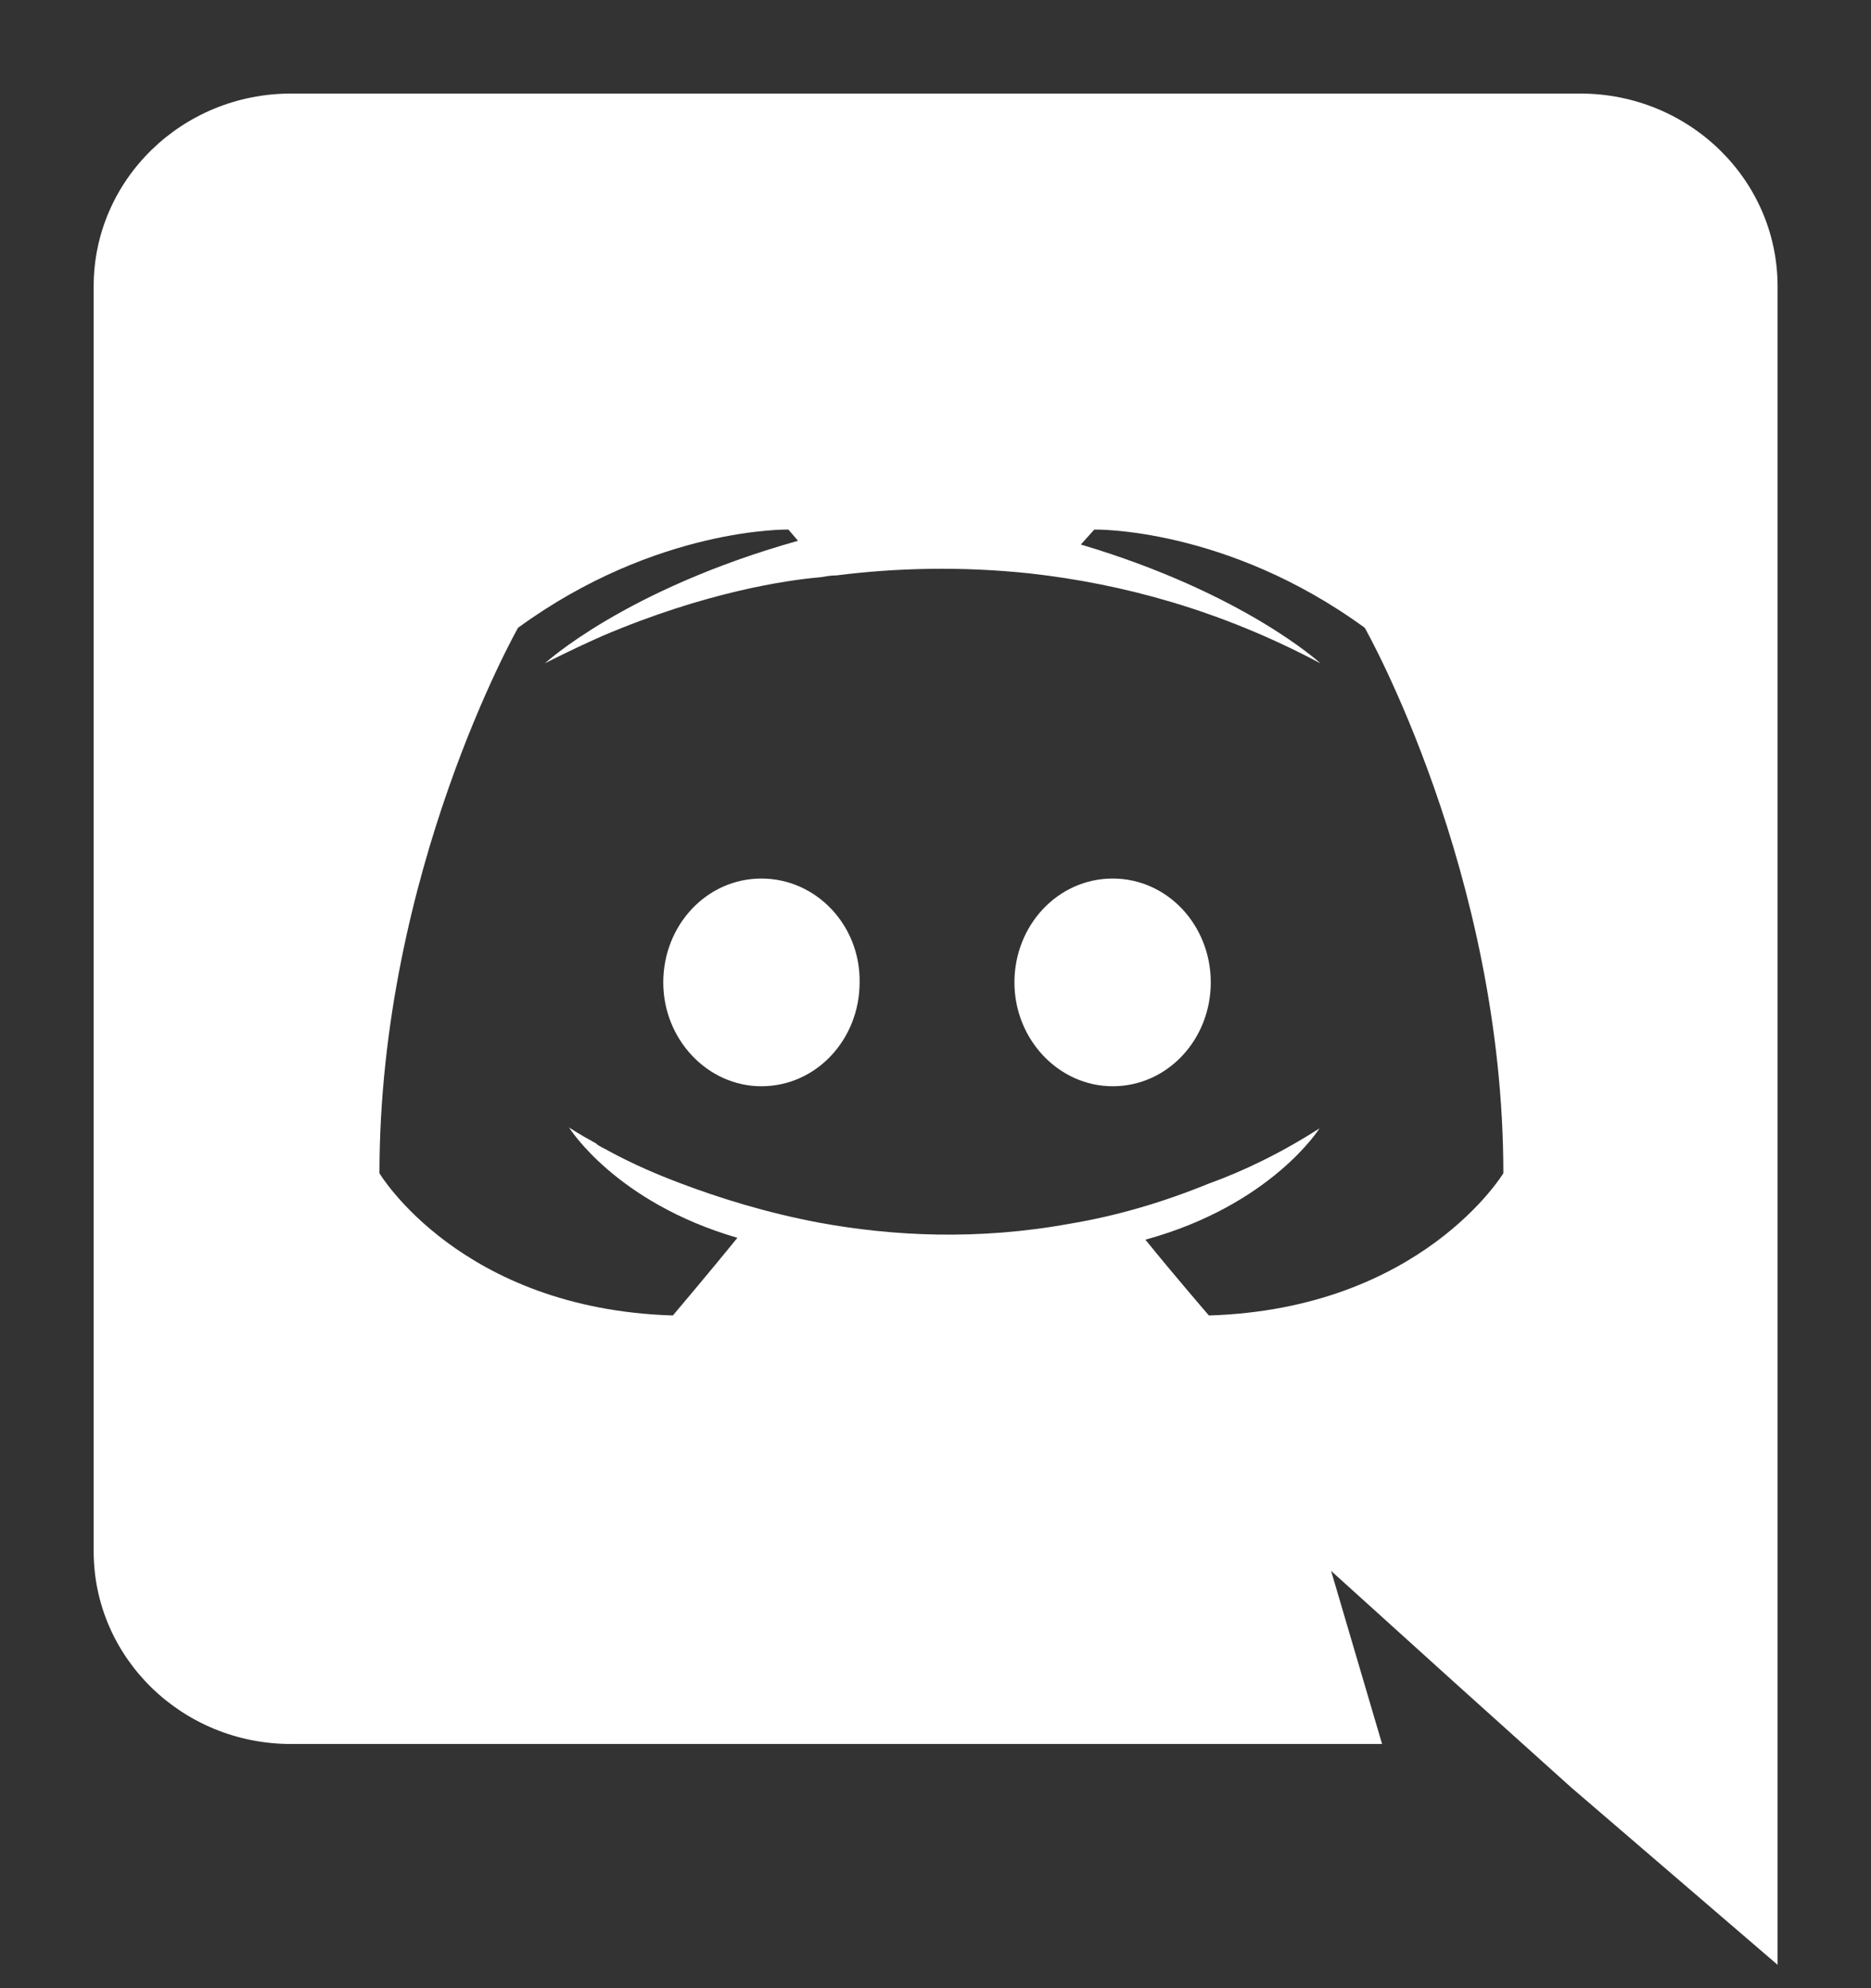 <svg width="16" height="17" viewBox="0 0 16 17" fill="none" xmlns="http://www.w3.org/2000/svg">
<rect x="0" y="0" width="16" height="17" fill="#333333" stroke="none"/>
<path d="M13.514 0.8H2.488C1.558 0.8 0.801 1.536 0.801 2.448V13.264C0.801 14.176 1.558 14.912 2.488 14.912H11.819L11.383 13.432L12.436 14.384L13.432 15.28L15.201 16.8V2.448C15.201 1.536 14.444 0.8 13.514 0.8ZM10.338 11.248C10.338 11.248 10.041 10.904 9.795 10.6C10.873 10.304 11.284 9.648 11.284 9.648C10.947 9.864 10.626 10.016 10.338 10.12C9.926 10.288 9.531 10.4 9.145 10.464C8.355 10.608 7.63 10.568 7.013 10.456C6.544 10.368 6.141 10.24 5.804 10.112C5.614 10.04 5.409 9.952 5.203 9.84C5.178 9.824 5.154 9.816 5.129 9.8C5.113 9.792 5.104 9.784 5.096 9.776C4.948 9.696 4.866 9.64 4.866 9.64C4.866 9.64 5.261 10.28 6.306 10.584C6.059 10.888 5.754 11.248 5.754 11.248C3.936 11.192 3.245 10.032 3.245 10.032C3.245 7.456 4.43 5.368 4.43 5.368C5.614 4.504 6.742 4.528 6.742 4.528L6.824 4.624C5.343 5.04 4.66 5.672 4.66 5.672C4.66 5.672 4.841 5.576 5.146 5.44C6.026 5.064 6.725 4.96 7.013 4.936C7.063 4.928 7.104 4.92 7.153 4.92C7.655 4.856 8.223 4.84 8.815 4.904C9.597 4.992 10.436 5.216 11.292 5.672C11.292 5.672 10.642 5.072 9.243 4.656L9.358 4.528C9.358 4.528 10.486 4.504 11.671 5.368C11.671 5.368 12.856 7.456 12.856 10.032C12.856 10.032 12.156 11.192 10.338 11.248ZM6.511 7.512C6.042 7.512 5.672 7.912 5.672 8.4C5.672 8.888 6.051 9.288 6.511 9.288C6.98 9.288 7.351 8.888 7.351 8.4C7.359 7.912 6.98 7.512 6.511 7.512ZM9.515 7.512C9.046 7.512 8.675 7.912 8.675 8.4C8.675 8.888 9.054 9.288 9.515 9.288C9.984 9.288 10.354 8.888 10.354 8.4C10.354 7.912 9.984 7.512 9.515 7.512Z" fill="white"/>
</svg>
